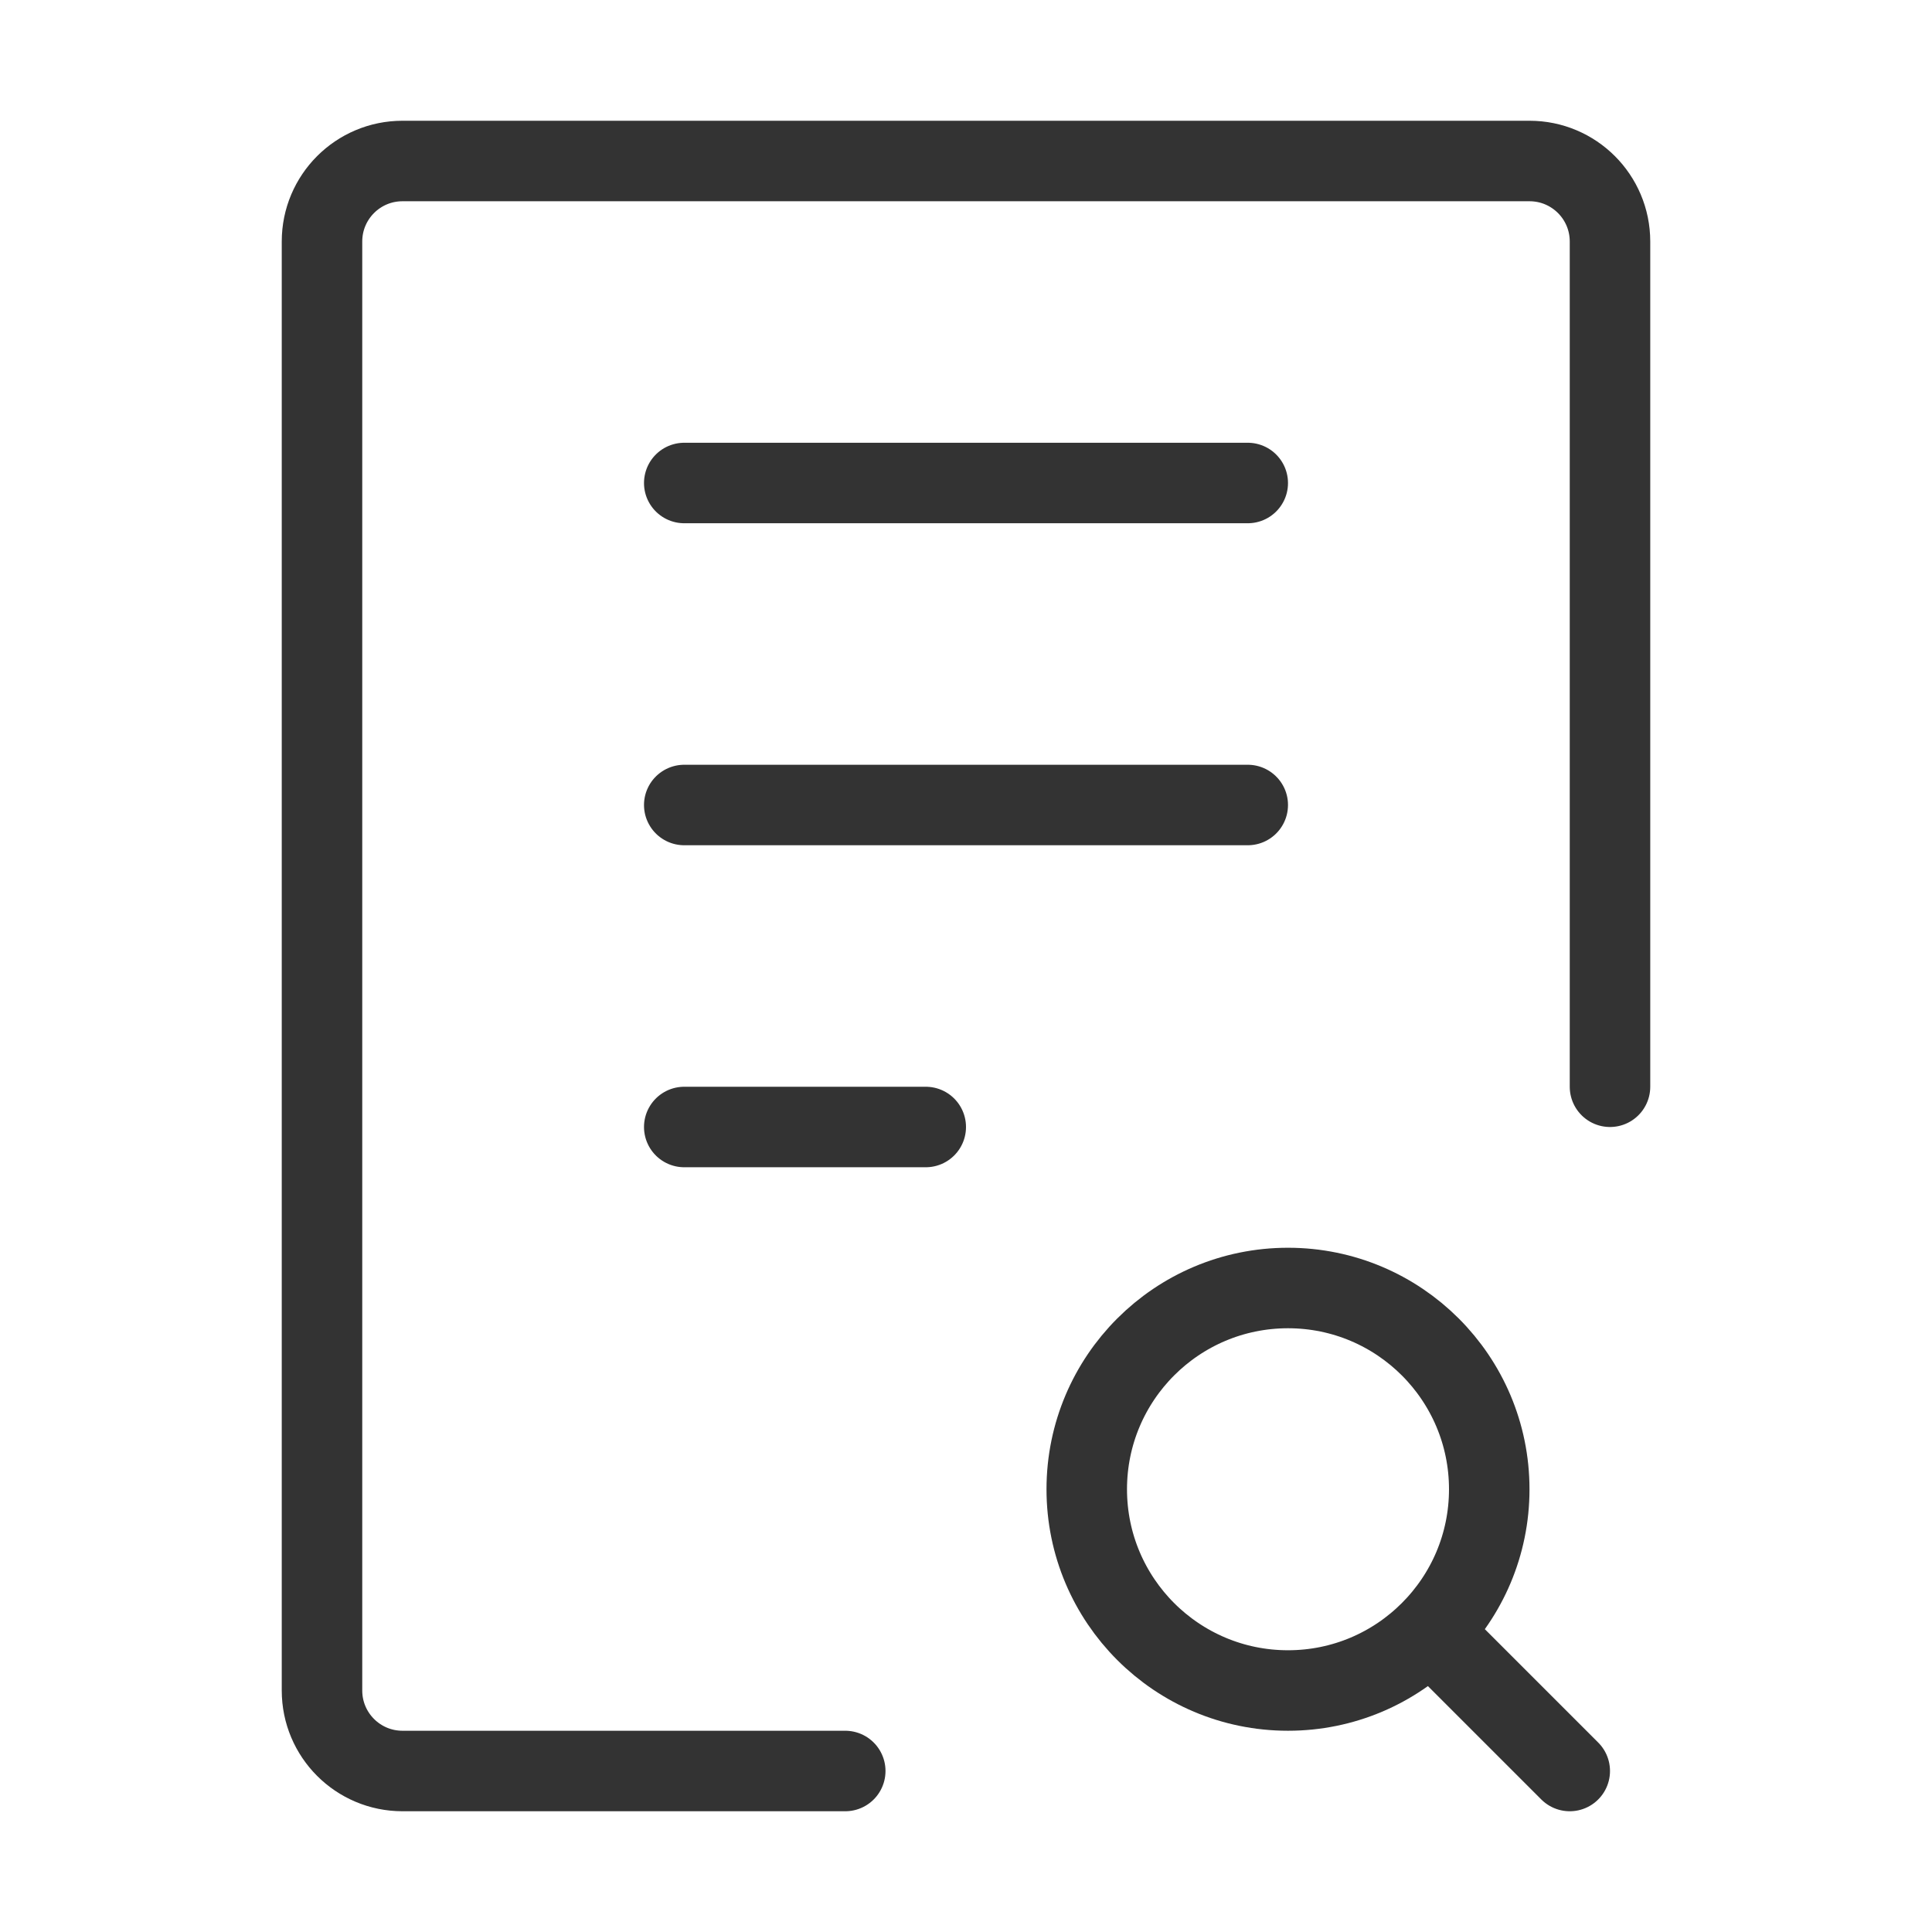 <?xml version="1.0" encoding="UTF-8"?><svg width="24" height="24" viewBox="0 0 48 48" fill="none" xmlns="http://www.w3.org/2000/svg"><path d="M40 27V6C40 4.895 39.105 4 38 4H10C8.895 4 8 4.895 8 6V42C8 43.105 8.895 44 10 44H21" stroke="#333" stroke-width="2" stroke-linecap="round" stroke-linejoin="round"/><path d="M17 12L31 12" stroke="#333" stroke-width="2" stroke-linecap="round" stroke-linejoin="round"/><path d="M17 20L31 20" stroke="#333" stroke-width="2" stroke-linecap="round" stroke-linejoin="round"/><path d="M17 28H23" stroke="#333" stroke-width="2" stroke-linecap="round" stroke-linejoin="round"/><path d="M37 37C37 38.381 36.44 39.631 35.535 40.535C34.631 41.44 33.381 42 32 42C29.239 42 27 39.761 27 37C27 34.239 29.239 32 32 32C34.761 32 37 34.239 37 37Z" fill="none"/><path d="M39 44L35.535 40.535M35.535 40.535C36.44 39.631 37 38.381 37 37C37 34.239 34.761 32 32 32C29.239 32 27 34.239 27 37C27 39.761 29.239 42 32 42C33.381 42 34.631 41.44 35.535 40.535Z" stroke="#333" stroke-width="2" stroke-linecap="round" stroke-linejoin="round"/></svg>